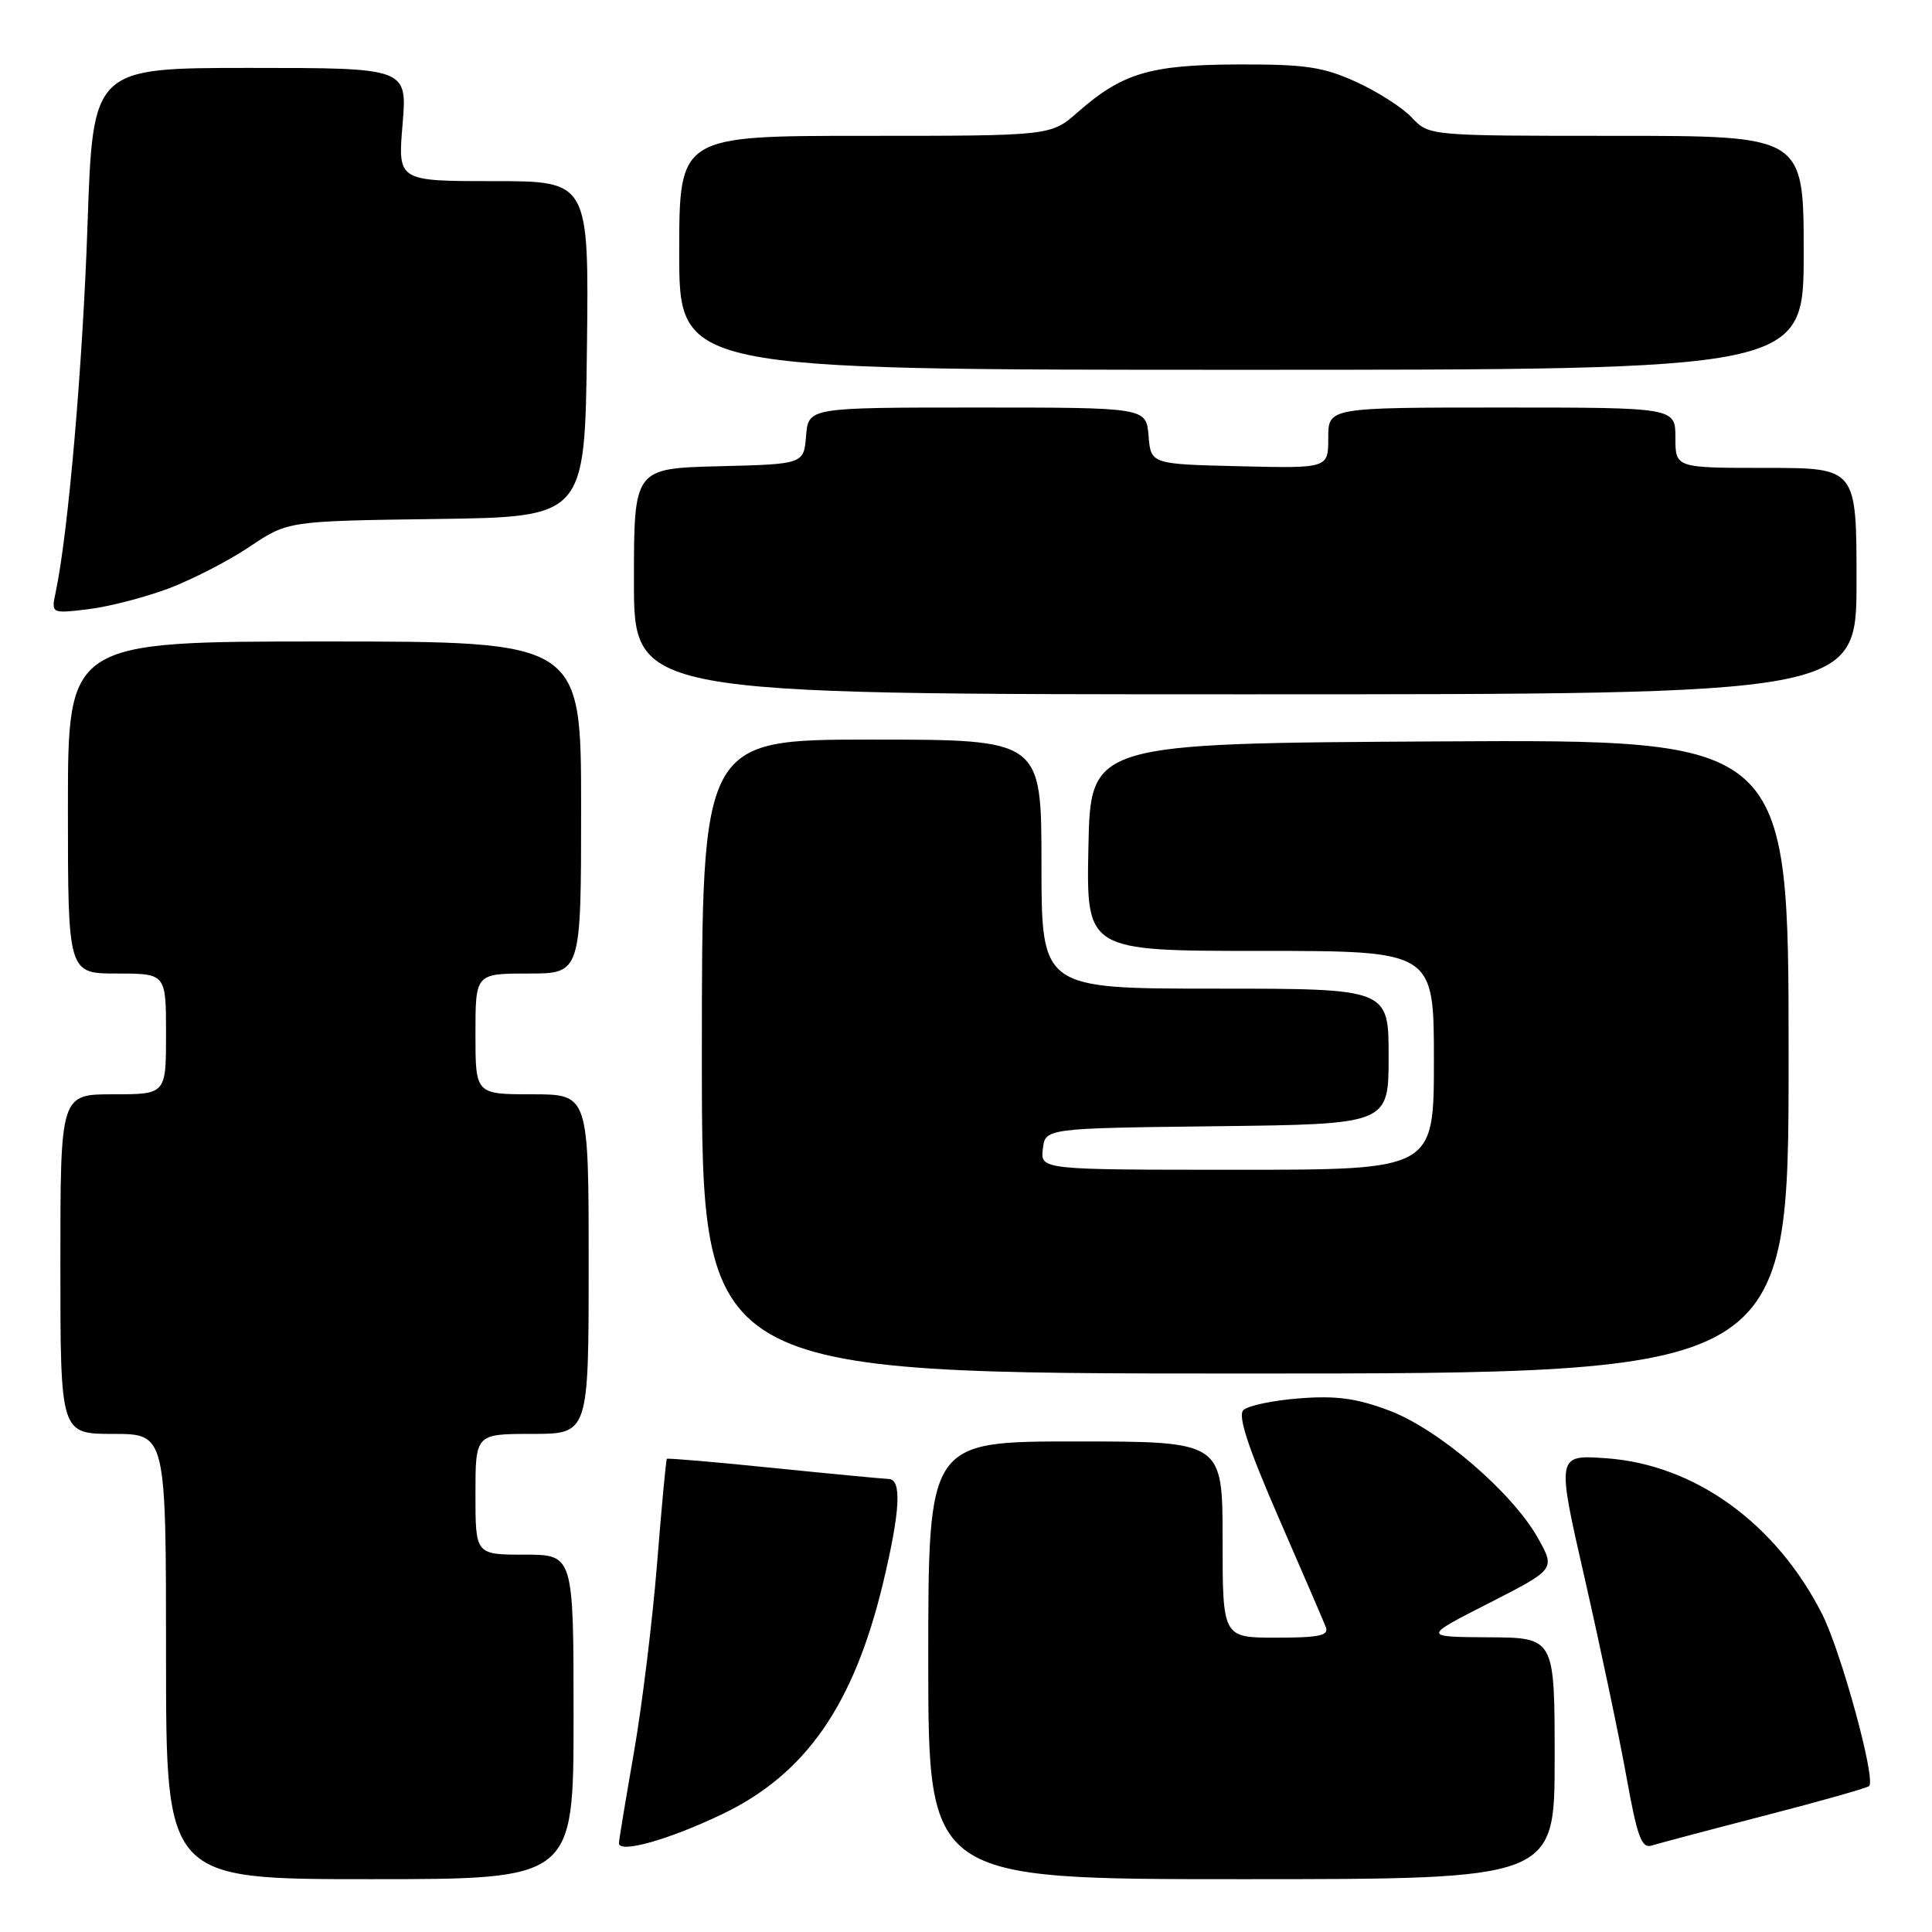 <?xml version="1.0" encoding="UTF-8" standalone="no"?>
<!DOCTYPE svg PUBLIC "-//W3C//DTD SVG 1.1//EN" "http://www.w3.org/Graphics/SVG/1.1/DTD/svg11.dtd" >
<svg xmlns="http://www.w3.org/2000/svg" xmlns:xlink="http://www.w3.org/1999/xlink" version="1.1" viewBox="0 0 256 256">
 <g >
 <path fill="currentColor"
d=" M 76.00 227.50 C 76.00 206.00 76.00 206.00 69.50 206.00 C 63.00 206.00 63.00 206.00 63.00 198.00 C 63.00 190.00 63.00 190.00 70.50 190.00 C 78.00 190.00 78.00 190.00 78.00 167.50 C 78.00 145.00 78.00 145.00 70.50 145.00 C 63.00 145.00 63.00 145.00 63.00 137.00 C 63.00 129.00 63.00 129.00 70.00 129.00 C 77.00 129.00 77.00 129.00 77.00 107.00 C 77.00 85.00 77.00 85.00 43.00 85.00 C 9.00 85.00 9.00 85.00 9.00 107.00 C 9.00 129.00 9.00 129.00 15.50 129.00 C 22.00 129.00 22.00 129.00 22.00 137.00 C 22.00 145.00 22.00 145.00 15.00 145.00 C 8.00 145.00 8.00 145.00 8.00 167.50 C 8.00 190.00 8.00 190.00 15.00 190.00 C 22.00 190.00 22.00 190.00 22.00 219.50 C 22.00 249.00 22.00 249.00 49.00 249.00 C 76.00 249.00 76.00 249.00 76.00 227.50 Z  M 206.00 233.00 C 206.00 217.00 206.00 217.00 197.25 216.95 C 188.50 216.90 188.50 216.90 197.30 212.42 C 206.09 207.93 206.09 207.93 203.80 203.83 C 200.40 197.76 190.65 189.39 184.09 186.91 C 179.77 185.28 177.06 184.91 172.16 185.29 C 168.67 185.56 165.34 186.26 164.75 186.85 C 164.00 187.60 165.36 191.76 169.41 201.06 C 172.56 208.29 175.38 214.84 175.68 215.60 C 176.11 216.72 174.78 217.00 169.11 217.00 C 162.00 217.00 162.00 217.00 162.00 204.00 C 162.00 191.00 162.00 191.00 142.50 191.00 C 123.00 191.00 123.00 191.00 123.00 220.00 C 123.00 249.00 123.00 249.00 164.50 249.00 C 206.00 249.00 206.00 249.00 206.00 233.00 Z  M 95.71 240.38 C 106.76 235.09 113.13 225.93 117.01 209.76 C 119.29 200.21 119.52 196.01 117.75 195.97 C 117.06 195.95 110.22 195.30 102.54 194.52 C 94.86 193.73 88.48 193.19 88.36 193.30 C 88.25 193.42 87.66 199.70 87.06 207.26 C 86.45 214.81 85.07 226.06 83.99 232.25 C 82.91 238.44 82.02 243.83 82.01 244.22 C 81.99 245.64 88.60 243.79 95.71 240.38 Z  M 233.86 240.57 C 241.21 238.67 247.43 236.91 247.67 236.66 C 248.59 235.75 243.96 218.86 241.44 213.87 C 235.34 201.85 224.58 194.07 212.87 193.23 C 206.23 192.75 206.23 192.75 210.01 209.27 C 212.08 218.36 214.56 230.13 215.51 235.43 C 216.95 243.43 217.52 244.97 218.87 244.54 C 219.77 244.26 226.51 242.47 233.86 240.57 Z  M 237.00 139.99 C 237.00 97.98 237.00 97.98 190.75 98.24 C 144.50 98.50 144.50 98.50 144.22 112.25 C 143.94 126.00 143.94 126.00 166.97 126.00 C 190.00 126.00 190.00 126.00 190.00 140.50 C 190.00 155.00 190.00 155.00 163.93 155.00 C 137.87 155.00 137.87 155.00 138.18 152.25 C 138.50 149.50 138.50 149.50 161.25 149.23 C 184.00 148.96 184.00 148.96 184.00 139.98 C 184.00 131.00 184.00 131.00 161.00 131.00 C 138.00 131.00 138.00 131.00 138.00 114.50 C 138.00 98.00 138.00 98.00 115.50 98.00 C 93.00 98.00 93.00 98.00 93.00 140.00 C 93.00 182.00 93.00 182.00 165.00 182.00 C 237.00 182.00 237.00 182.00 237.00 139.99 Z  M 246.00 77.00 C 246.00 62.00 246.00 62.00 234.00 62.00 C 222.00 62.00 222.00 62.00 222.00 58.00 C 222.00 54.00 222.00 54.00 199.00 54.00 C 176.00 54.00 176.00 54.00 176.00 58.03 C 176.00 62.06 176.00 62.06 164.25 61.78 C 152.50 61.50 152.50 61.50 152.19 57.75 C 151.88 54.00 151.88 54.00 129.50 54.00 C 107.12 54.00 107.12 54.00 106.81 57.75 C 106.50 61.50 106.50 61.50 95.25 61.78 C 84.00 62.07 84.00 62.07 84.00 77.03 C 84.00 92.00 84.00 92.00 165.00 92.00 C 246.00 92.00 246.00 92.00 246.00 77.00 Z  M 22.28 78.00 C 25.44 76.81 30.30 74.31 33.08 72.44 C 38.14 69.04 38.14 69.04 57.82 68.77 C 77.50 68.50 77.50 68.50 77.77 46.25 C 78.04 24.00 78.04 24.00 65.37 24.00 C 52.71 24.00 52.71 24.00 53.34 16.50 C 53.97 9.00 53.97 9.00 33.14 9.00 C 12.31 9.00 12.31 9.00 11.60 29.70 C 10.97 48.31 9.04 70.62 7.39 78.40 C 6.77 81.31 6.77 81.31 11.65 80.73 C 14.33 80.41 19.11 79.18 22.28 78.00 Z  M 239.00 33.50 C 239.00 18.00 239.00 18.00 214.17 18.00 C 189.35 18.00 189.35 18.00 187.08 15.58 C 185.83 14.25 182.48 12.11 179.65 10.83 C 175.28 8.85 172.91 8.51 164.00 8.54 C 152.36 8.59 148.72 9.68 142.80 14.87 C 139.24 18.00 139.24 18.00 114.62 18.00 C 90.00 18.00 90.00 18.00 90.00 33.50 C 90.00 49.00 90.00 49.00 164.50 49.00 C 239.00 49.00 239.00 49.00 239.00 33.50 Z "/>
</g>
</svg>